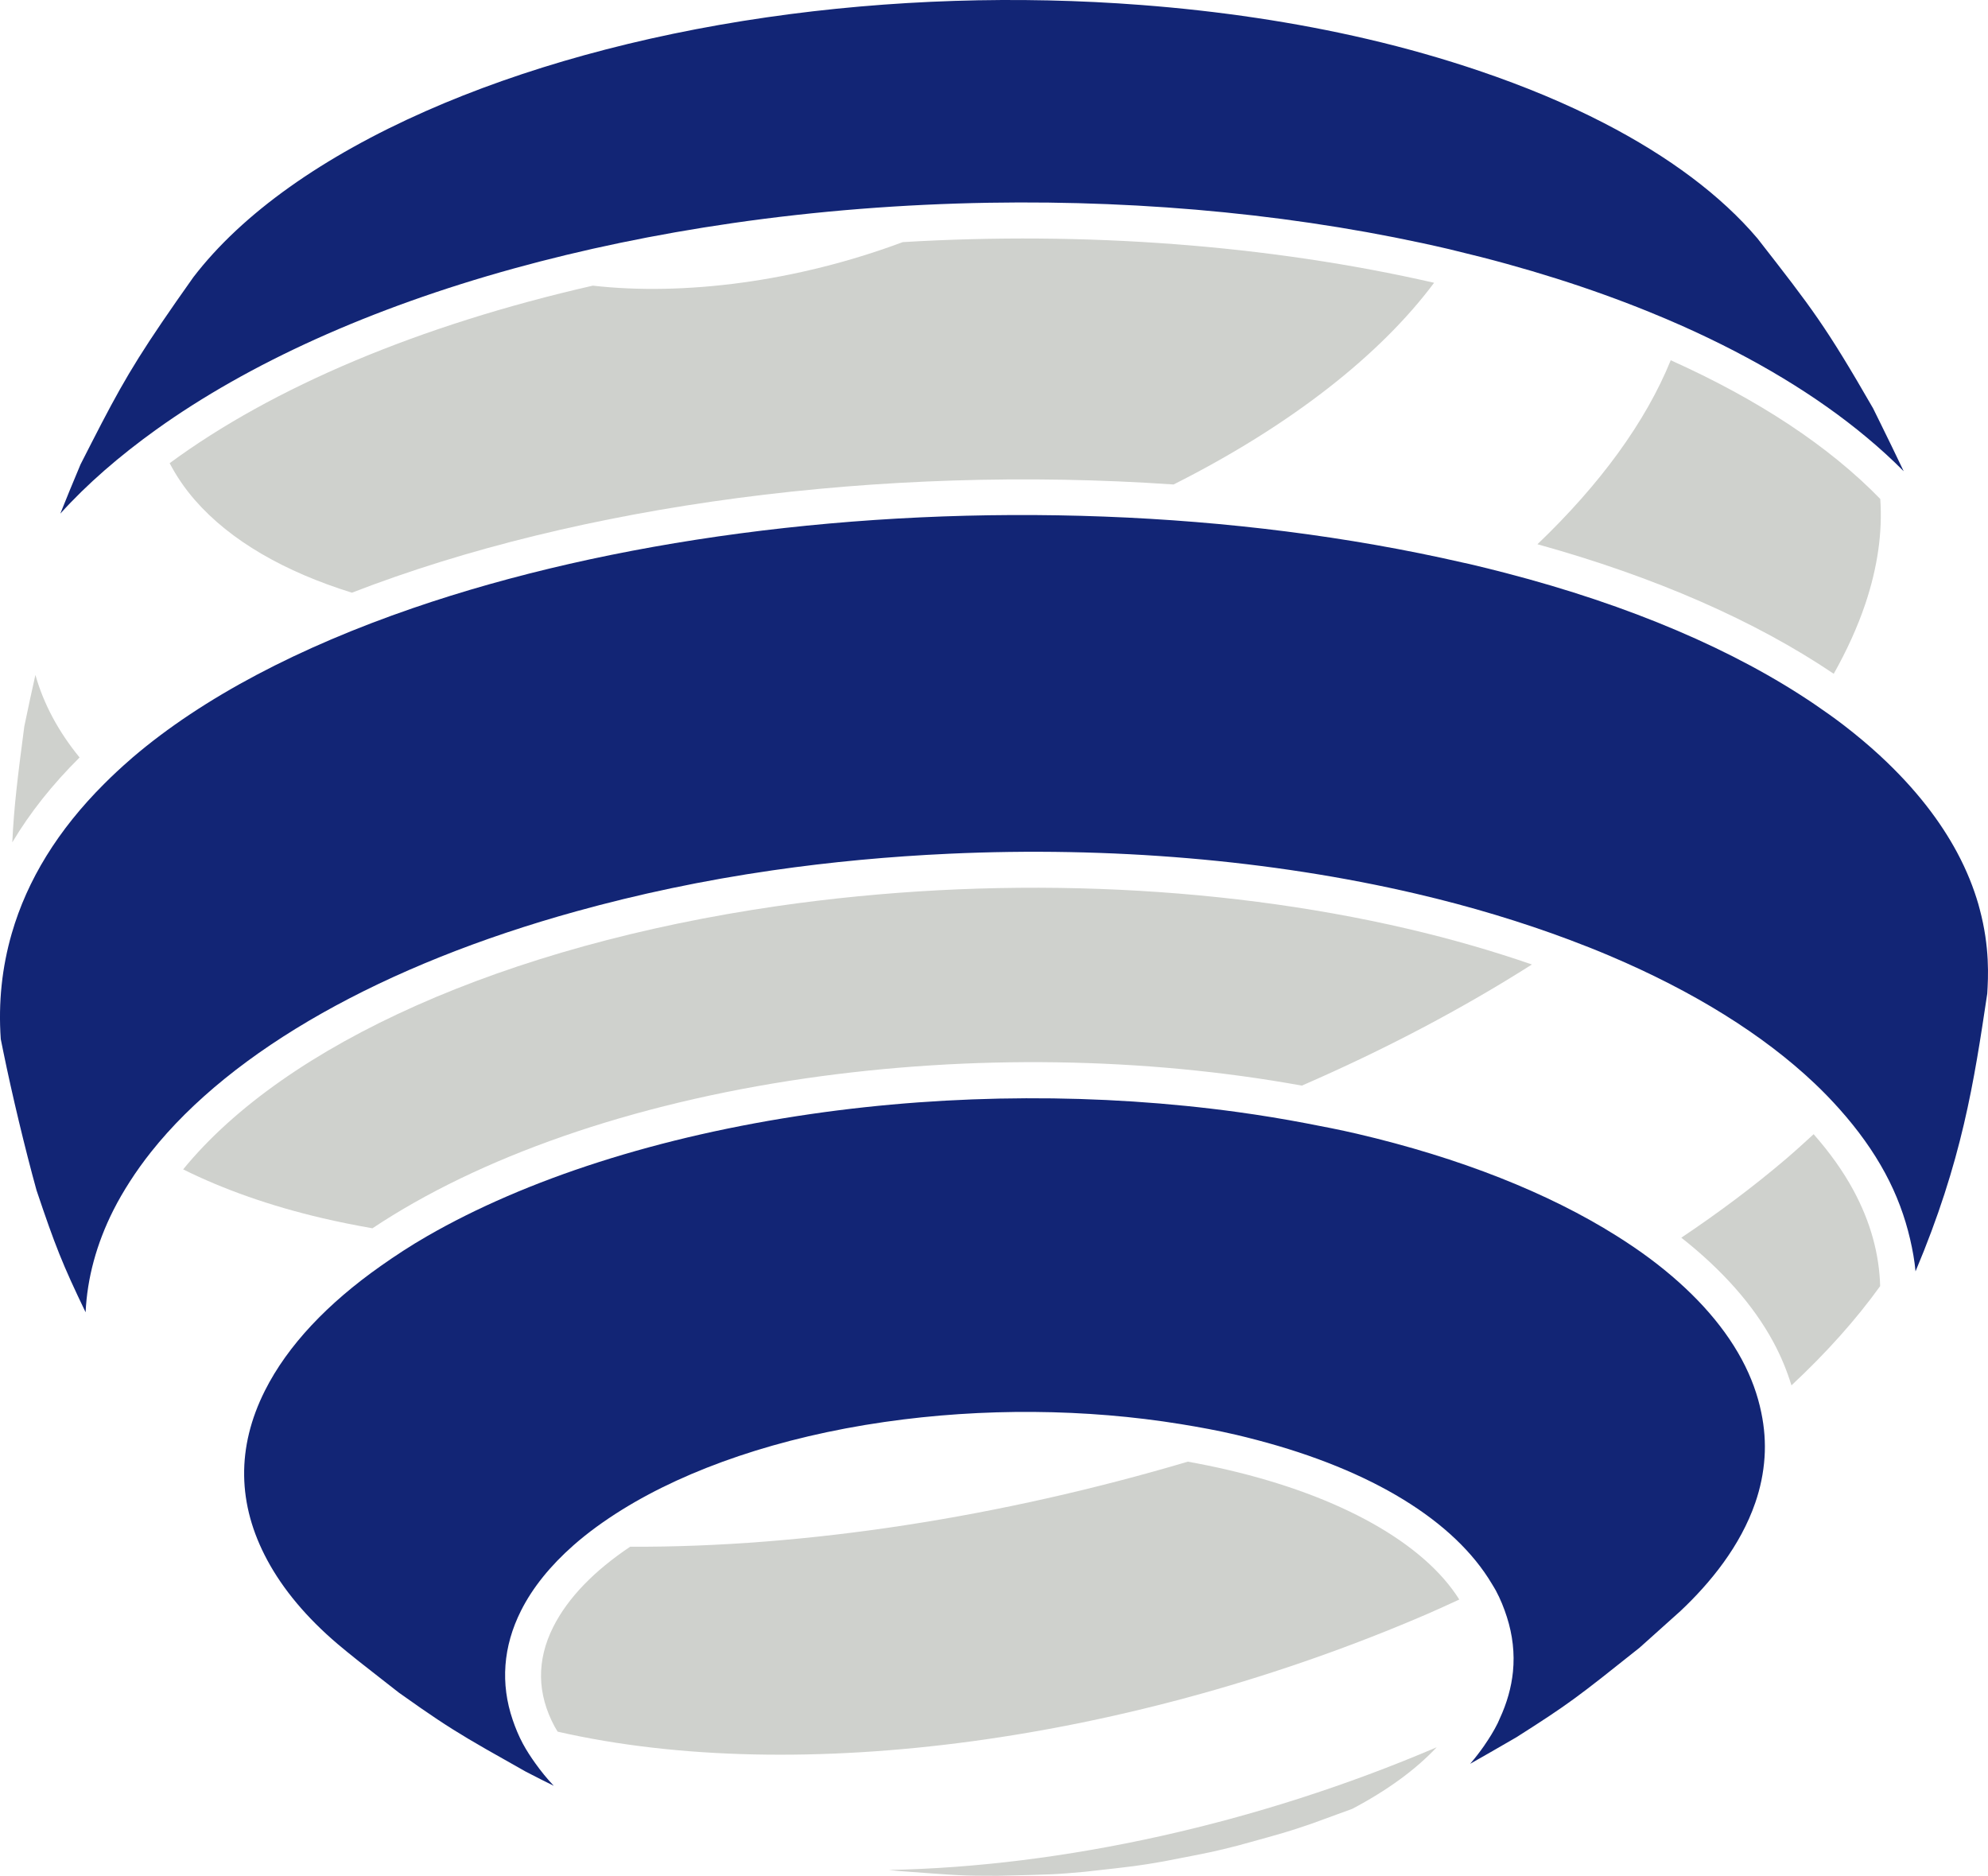 <svg version="1.1" id="图层_1" x="0px" y="0px" width="128.016px" height="120.781px" viewBox="0 0 128.016 120.781" enable-background="new 0 0 128.016 120.781" xml:space="preserve" xmlns="http://www.w3.org/2000/svg" xmlns:xlink="http://www.w3.org/1999/xlink" xmlns:xml="http://www.w3.org/XML/1998/namespace">
  <g>
    <g>
      <path fill="#CFD1CD" d="M92.348,18.208c-10.638-2.435-22.472-3.32-34.217-2.618c-6.848,2.558-14.116,3.467-19.957,2.803
			c-11.212,2.555-20.612,6.544-27.249,11.431c0.427,0.816,0.959,1.61,1.622,2.371c2.295,2.636,5.797,4.626,10.115,5.969
			c14.622-5.676,34.053-8.264,52.91-6.968C83.135,27.388,88.893,22.842,92.348,18.208z" class="color c1"/>
      <path fill="#CFD1CD" d="M2.28,43.459c-0.218,0.958-0.449,2.036-0.715,3.313c-0.426,3.242-0.668,5.186-0.773,7.467
			c1.134-1.904,2.581-3.728,4.333-5.465C3.783,47.133,2.817,45.357,2.28,43.459z" class="color c1"/>
      <path fill="#CFD1CD" d="M83.832,69.903c5.421-2.354,10.383-4.985,14.814-7.799c-2.503-0.866-5.167-1.638-7.99-2.297
			c-12.519-2.922-26.934-3.442-40.591-1.466c-17.575,2.545-31.671,8.878-38.271,16.955c2.608,1.297,5.617,2.358,8.973,3.143
			c1.047,0.244,2.122,0.459,3.216,0.651c6.858-4.57,16.604-8.019,27.915-9.656C62.552,67.892,73.728,68.07,83.832,69.903z" class="color c1"/>
      <path fill="#CFD1CD" d="M120.116,38.886c0.792-2.361,1.112-4.618,0.963-6.757c-3.277-3.378-7.861-6.405-13.493-8.932
			c-1.618,3.983-4.56,8.002-8.583,11.847c7.56,2.095,14.018,4.924,19.08,8.341C118.925,41.884,119.613,40.381,120.116,38.886z" class="color c1"/>
      <path fill="#CFD1CD" d="M93.97,102.994c-2.279-3.632-7.652-6.656-14.895-8.346c-0.847-0.198-1.708-0.374-2.586-0.531
			c-11.995,3.553-24.546,5.527-35.91,5.477c-2.298,1.537-4.006,3.282-4.951,5.16c-1.082,2.147-1.052,4.309,0.089,6.424
			c0.059,0.109,0.13,0.216,0.194,0.324c15.517,3.54,36.956,0.643,56.039-7.595C92.634,103.611,93.299,103.3,93.97,102.994z" class="color c1"/>
      <path fill="#CFD1CD" d="M116.788,73.031c-0.58,0.532-1.163,1.065-1.779,1.592c-2.07,1.764-4.331,3.456-6.742,5.072
			c2.607,2.054,4.629,4.313,5.93,6.725c0.497,0.921,0.875,1.851,1.163,2.784c2.246-2.095,4.164-4.238,5.712-6.392
			c-0.057-2.069-0.619-4.13-1.721-6.17C118.68,75.399,117.813,74.196,116.788,73.031z" class="color c1"/>
      <path fill="#CFD1CD" d="M57.853,120.472c4.08,0.306,4.138,0.308,6.378,0.31c3.698-0.086,3.698-0.086,5.601-0.256
			c3.396-0.377,3.396-0.377,5.092-0.669c3.211-0.621,3.211-0.621,4.797-1.023c3.093-0.851,3.151-0.868,4.695-1.391
			c1.319-0.478,2.084-0.755,2.66-0.97c2.229-1.174,4.072-2.51,5.438-3.966c-11.561,4.941-24.1,7.682-35.286,7.901
			C57.422,120.426,57.629,120.449,57.853,120.472z" class="color c1"/>
      <path fill="#CFD1CD" d="M26.41,97.132c0,0.027,0.001,0.055,0.002,0.082C26.411,97.187,26.41,97.16,26.41,97.132L26.41,97.132z" class="color c1"/>
      <path fill="#CFD1CD" d="M27.058,109.653c0.002,0.001,0.005,0.002,0.007,0.003c-0.014-0.133-0.028-0.265-0.041-0.398
			C27.037,109.39,27.044,109.522,27.058,109.653z" class="color c1"/>
      <path fill="#CFD1CD" d="M96.44,110.971c-0.241,0.484-0.534,0.957-0.857,1.423c1.832-1.044,2.197-1.274,3.585-2.195
			c3.076-2.155,3.446-2.415,5.001-3.692c-2.357,1.46-4.9,2.844-7.588,4.145C96.532,110.758,96.495,110.866,96.44,110.971z" class="color c1"/>
    </g>
    <g>
      <path fill="#122575" d="M33.089,17.288c4.402-1.215,9.113-2.202,14.074-2.92c5.445-0.788,10.998-1.219,16.527-1.313
			c10.223-0.172,20.369,0.828,29.613,2.985c0.143,0.033,0.282,0.07,0.425,0.105c4.499,1.071,8.669,2.394,12.456,3.932
			c0.735,0.298,1.452,0.602,2.157,0.916c4.652,2.074,8.648,4.487,11.852,7.161c0.855,0.711,1.655,1.441,2.394,2.188
			c-0.49-1.038-1.034-2.145-1.535-3.166l-0.438-0.888c-3.062-5.316-3.903-6.395-7.442-10.934c-2.34-2.761-5.701-5.27-9.879-7.427
			c-2.42-1.25-5.119-2.377-8.051-3.369c-2.266-0.767-4.664-1.456-7.196-2.046c-4.626-1.08-9.528-1.806-14.551-2.191
			c-7.928-0.609-16.161-0.358-24.126,0.795C41.13,2.309,33.651,4.403,27.42,7.153c-6.605,2.916-11.806,6.569-14.968,10.695
			c-0.792,1.118-1.452,2.062-2.024,2.906c-2.308,3.396-3.171,5.084-5.242,9.149c-0.508,1.209-0.935,2.247-1.302,3.17
			c1.72-1.905,3.807-3.713,6.185-5.418C16.002,23.404,23.854,19.836,33.089,17.288z" class="color c2"/>
      <path fill="#122575" d="M113.414,90.941c-0.228-1.105-0.627-2.244-1.26-3.419c-1.259-2.331-3.274-4.517-5.927-6.495
			c-0.67-0.499-1.383-0.981-2.132-1.452c-4.372-2.753-10.062-5.02-16.725-6.575c-1.079-0.251-2.186-0.467-3.294-0.677
			c-1.435-0.273-2.889-0.512-4.366-0.715c-8.85-1.217-18.357-1.198-27.479,0.123c-9.815,1.422-18.375,4.205-24.742,7.875
			c-1.061,0.611-2.038,1.254-2.972,1.912c-3.423,2.411-5.993,5.115-7.455,8.02c-1.837,3.651-1.787,7.327,0.151,10.923
			c1.019,1.891,2.541,3.706,4.524,5.393c0.823,0.699,1.912,1.547,2.873,2.295l1.081,0.845c0.528,0.375,0.986,0.697,1.407,0.99
			c1.545,1.071,2.546,1.696,4.215,2.653c0.7,0.401,1.519,0.863,2.547,1.441c0.727,0.375,1.286,0.66,1.799,0.91
			c-0.442-0.468-0.833-0.951-1.187-1.448c-0.295-0.412-0.569-0.832-0.801-1.262c-0.273-0.507-0.481-1.02-0.657-1.537
			c-0.792-2.32-0.625-4.722,0.538-7.032c0.747-1.486,1.893-2.896,3.368-4.199c0.916-0.809,1.968-1.573,3.127-2.293
			c4.295-2.667,10.153-4.678,16.897-5.654c6.353-0.919,13-0.854,19.09,0.136c1.212,0.197,2.408,0.417,3.566,0.688
			c0.453,0.106,0.894,0.218,1.331,0.333c7.403,1.941,12.729,5.204,15.148,9.281c0.079,0.135,0.166,0.268,0.24,0.404
			c0.304,0.565,0.533,1.139,0.717,1.717c0.371,1.16,0.507,2.339,0.39,3.517c-0.102,1.011-0.387,2.019-0.847,3.013
			c-0.049,0.106-0.086,0.214-0.141,0.32c-0.241,0.484-0.534,0.957-0.857,1.423c-0.278,0.398-0.578,0.792-0.913,1.178
			c0.734-0.412,1.654-0.944,2.976-1.708c3.419-2.173,3.934-2.582,7.933-5.768l2.627-2.355c1.938-1.821,3.867-4.194,4.827-6.982
			c0.321-0.93,0.528-1.911,0.596-2.93C113.688,92.9,113.623,91.936,113.414,90.941z" class="color c2"/>
      <path fill="#122575" d="M127.968,63.978c0.063-1.052,0.171-2.984-0.487-5.439c-0.029-0.109-0.056-0.216-0.088-0.327
			c-0.301-1.032-0.736-2.148-1.371-3.331c-1.044-1.943-2.613-4.056-4.973-6.235c-0.718-0.662-1.488-1.307-2.3-1.933
			c-0.597-0.459-1.223-0.904-1.869-1.343c-5.172-3.516-11.932-6.398-19.917-8.473c-0.768-0.2-1.545-0.393-2.334-0.578
			c-0.135-0.031-0.275-0.059-0.41-0.089c-7.415-1.7-15.252-2.668-23.118-2.967c-15.857-0.603-31.802,1.522-44.524,5.898
			c-7.275,2.502-13.5,5.735-18.042,9.617c-0.042,0.036-0.081,0.074-0.123,0.11c-0.601,0.519-1.166,1.047-1.703,1.584
			c-2.967,2.961-4.954,6.181-5.951,9.631c-0.63,2.18-0.873,4.449-0.708,6.805c0.049,0.251,0.104,0.52,0.159,0.785
			c0.567,2.775,1.398,6.251,2.144,8.951c1.193,3.549,1.67,4.763,3.16,7.854c0.104-2.206,0.7-4.411,1.787-6.571
			c0.314-0.624,0.672-1.238,1.063-1.846c0.414-0.645,0.87-1.282,1.367-1.908c5.234-6.588,14.991-12.065,27.385-15.493
			c3.962-1.097,8.177-1.995,12.62-2.637c3.754-0.543,7.566-0.896,11.381-1.071c10.346-0.475,20.723,0.393,30.069,2.574
			c3.526,0.823,6.825,1.823,9.879,2.968c0.881,0.331,1.743,0.671,2.578,1.026c5.41,2.292,9.892,5.078,13.208,8.22
			c0.573,0.542,1.104,1.094,1.605,1.656c1.181,1.325,2.173,2.701,2.94,4.125c0.752,1.392,1.271,2.81,1.604,4.239
			c0.16,0.692,0.288,1.387,0.351,2.083C126.353,74.73,127.107,69.711,127.968,63.978z" class="color c2"/>
    </g>
  </g>
</svg>